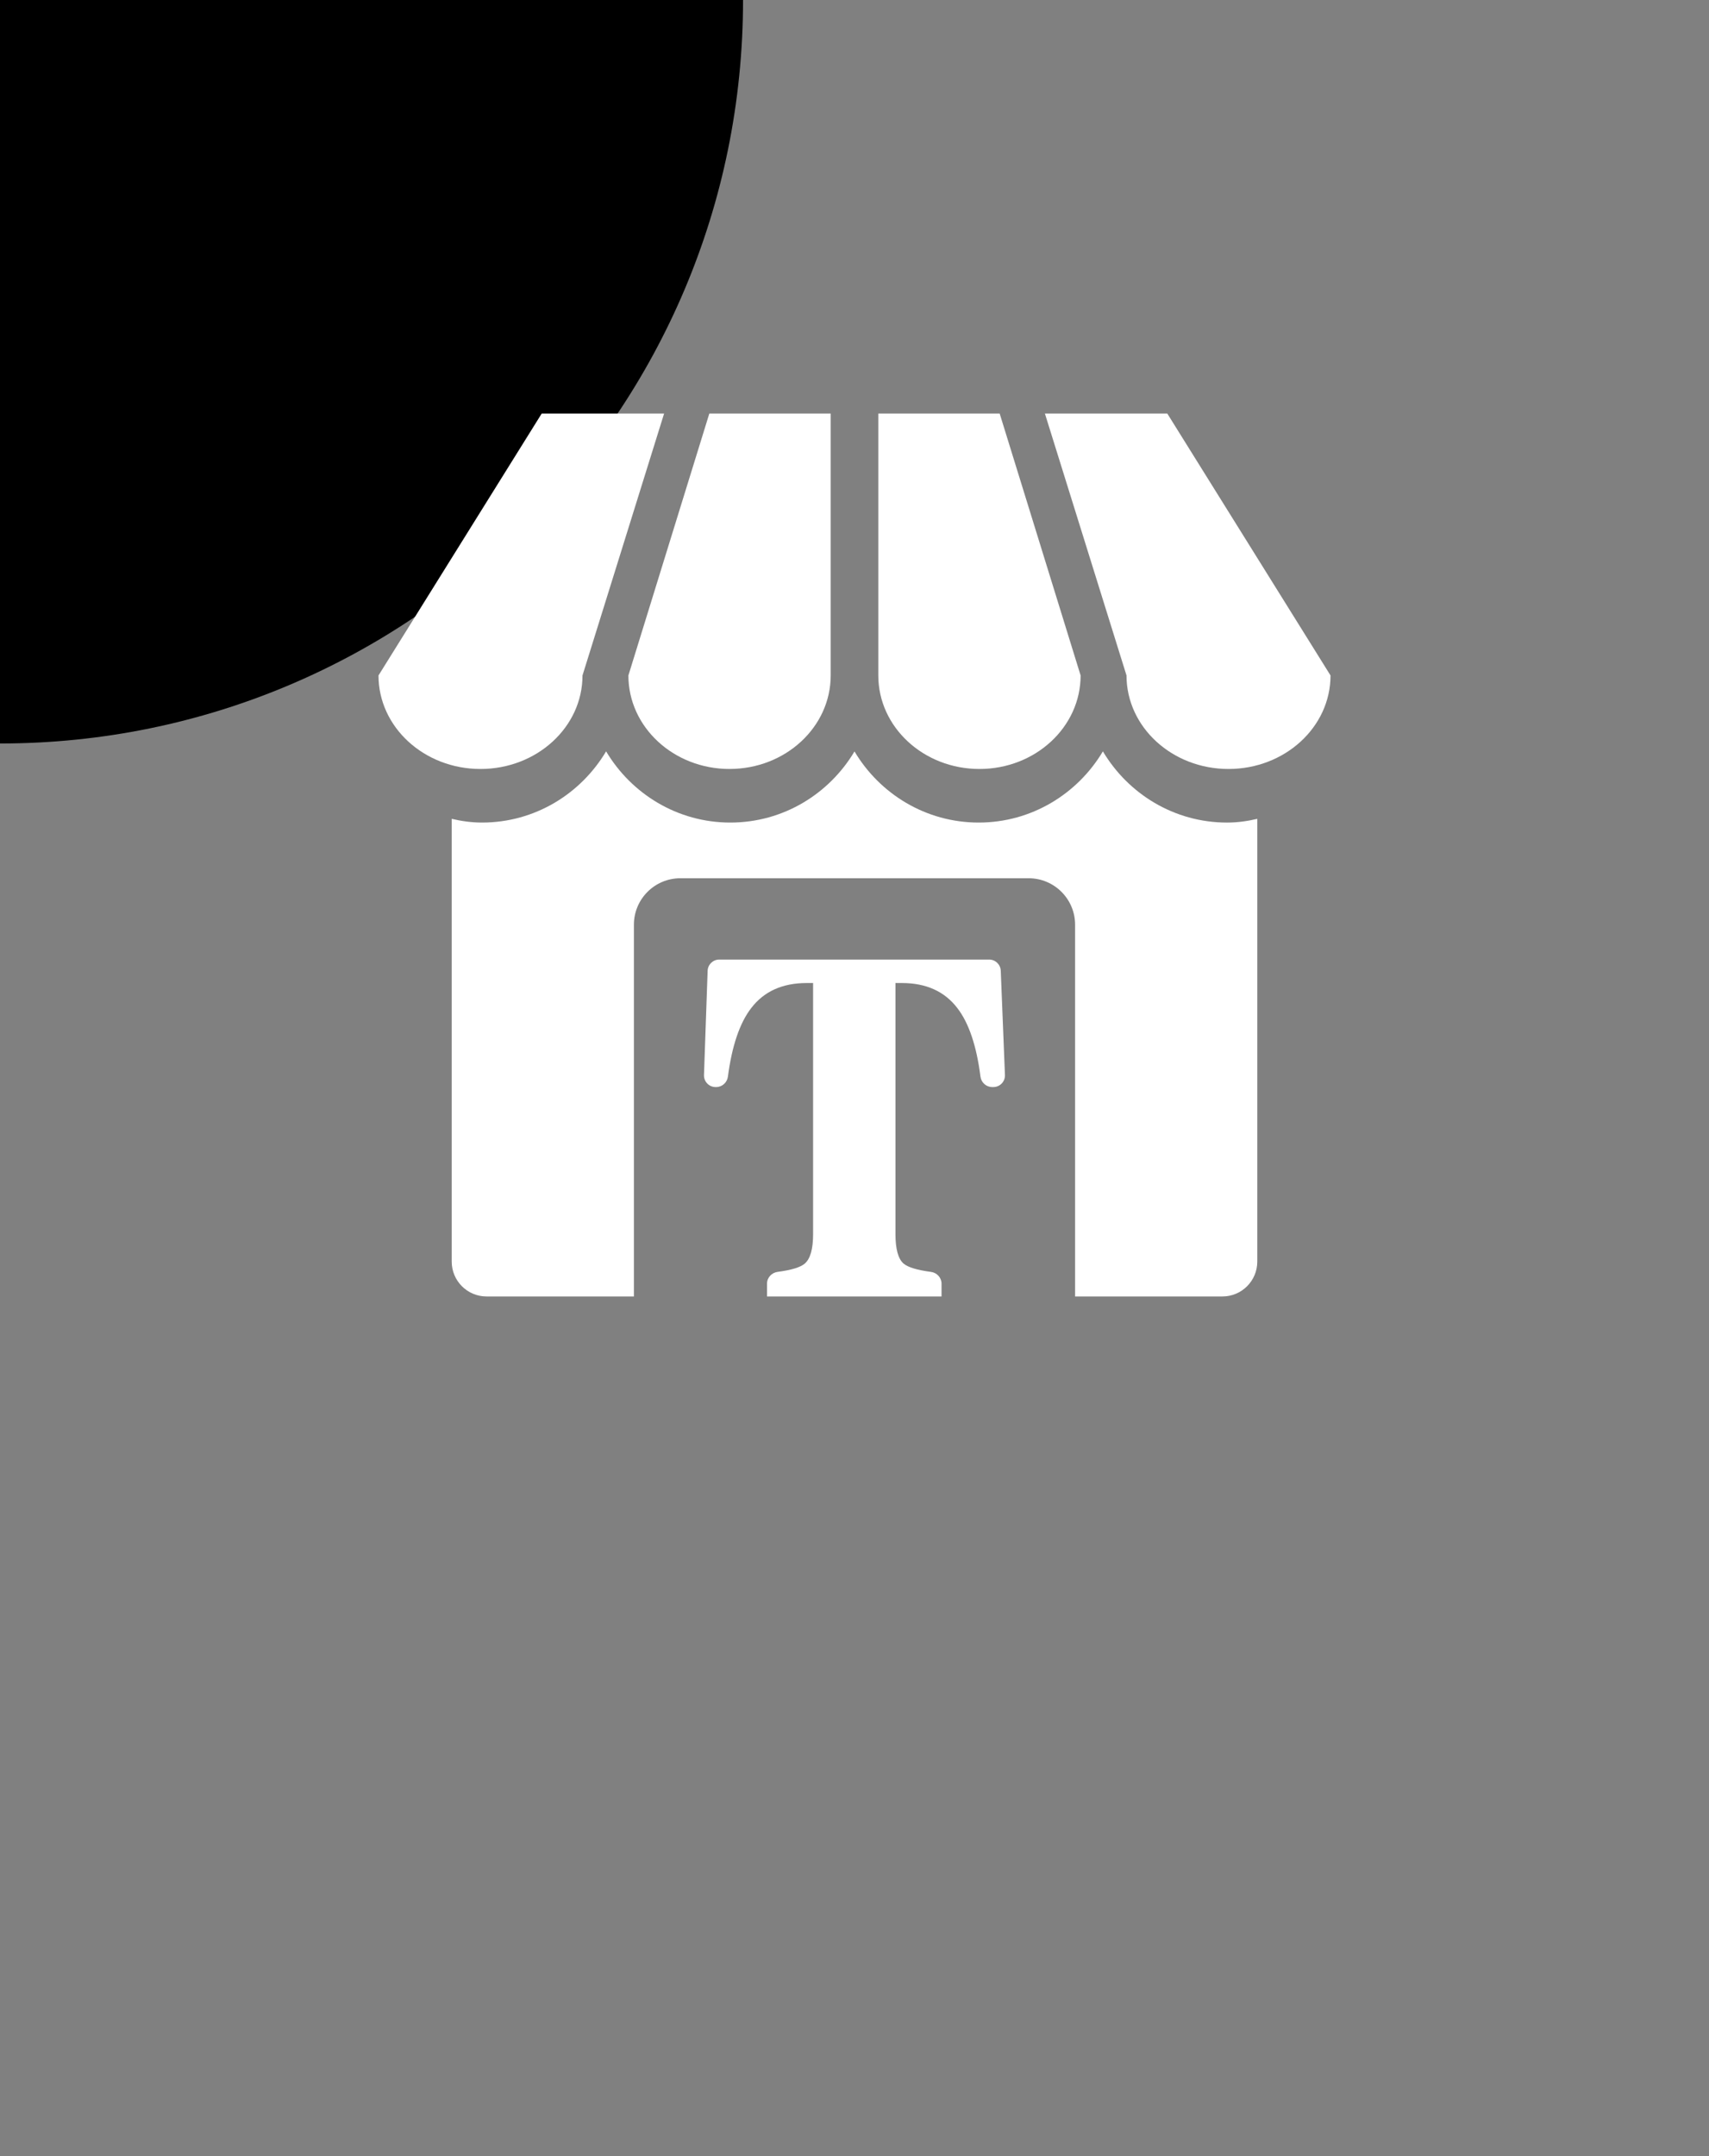 <svg class="fest-svg" viewBox="0 0 230 290" xmlns="http://www.w3.org/2000/svg">
    <rect x="0" y="0" width="230" height="290" fill="#808080" stroke="none"/>
    <g class="fest-svg__marker">
        <path fill="currentColor" d="M137,268c0,12.15-9.85,22-22,22s-22-9.85-22-22s9.85-22,22-22s22,9.85,22,22Z" transform="translate(-115,-268)"/>
    </g>
    <g class="fest-svg__marker-background">
        <g>
            <path d="M196.542,231.605l-.696.634c-2.461,2.453-5.033,4.795-7.706,7.019l-68.799,62.664c-2.62,2.644-6.206,2.624-8.846,0l-67.872-61.901c-29.515-32.542-42.705-53.602-42.705-89.947c0-63.903,51.487-115.748,115-115.748s115,49.974,115,113.877c0,31.828-12.772,62.483-33.441,83.402h.065Z" transform="translate(-115.516,-303.233)" fill="#fff" stroke-linejoin="bevel"/>
        </g>
    </g>
    <g class="fest-svg__background">
        <path fill="currentColor" d="M15,115C15,59.772,59.772,15,115,15c55.228,0,100,44.772,100,100c0,55.228-44.772,100-100,100-55.228,0-100-44.772-100-100Z" transform="translate(-115,-115)"/>
    </g>
    <g class="fest-svg__icon">
        <g>
            <path d="M64.665 103.429C72.248 103.429 78.393 97.799 78.393 90.849L89.375 55.625H72.902L50.938 90.849C50.938 97.798 57.081 103.429 64.665 103.429Z" fill="white"/>
            <path d="M98.183 103.427C105.703 103.427 111.797 97.796 111.797 90.846V55.625H95.461L84.57 90.85C84.57 97.798 90.663 103.429 98.183 103.429V103.427Z" fill="white"/>
            <path d="M165.334 103.429C172.918 103.429 179.063 97.799 179.063 90.849L157.098 55.625H140.625L151.607 90.849C151.608 97.798 157.751 103.429 165.334 103.429Z" fill="white"/>
            <path d="M131.816 103.429C139.336 103.429 145.43 97.799 145.43 90.849L134.539 55.625H118.203V90.849C118.203 97.798 124.296 103.429 131.816 103.429Z" fill="white"/>
            <path d="M165.135 110.637C166.542 110.637 167.896 110.444 169.207 110.136V169.687C169.207 172.276 167.108 174.375 164.519 174.375L144.688 174.375V124.375C144.688 120.923 141.889 118.125 138.438 118.125H91.562C88.111 118.125 85.312 120.923 85.312 124.375V174.375H65.481C62.892 174.375 60.793 172.276 60.793 169.687V110.134C62.105 110.442 63.458 110.636 64.865 110.636C71.995 110.636 78.174 106.762 81.57 101.058C84.968 106.762 91.158 110.636 98.288 110.636C105.419 110.636 111.602 106.768 115 101.07C118.391 106.768 124.586 110.636 131.711 110.636C138.837 110.636 145.031 106.762 148.429 101.06C151.827 106.763 158.01 110.637 165.135 110.637Z" fill="white"/>
            <path d="M109.428 132.219H108.559C105.303 132.219 102.816 133.342 101.099 135.588C99.552 137.592 98.507 140.664 97.964 144.803C97.86 145.6 97.191 146.21 96.387 146.21H96.305C95.421 146.21 94.713 145.477 94.744 144.593L95.234 130.57C95.263 129.729 95.954 129.062 96.796 129.062H133.122C133.961 129.062 134.65 129.724 134.684 130.562L135.247 144.585C135.283 145.472 134.573 146.21 133.686 146.21H133.528C132.723 146.21 132.052 145.596 131.951 144.797C131.424 140.661 130.388 137.591 128.841 135.588C127.124 133.342 124.637 132.219 121.381 132.219H120.513V165.998C120.513 167.981 120.872 169.296 121.591 169.944C122.189 170.451 123.42 170.826 125.284 171.069C126.09 171.173 126.714 171.844 126.714 172.657V174.375H103.226V172.657C103.226 171.844 103.85 171.174 104.656 171.068C106.517 170.826 107.738 170.451 108.319 169.944C109.058 169.296 109.428 167.981 109.428 165.998V132.219Z" fill="white"/>
        </g>
    </g>
</svg>
